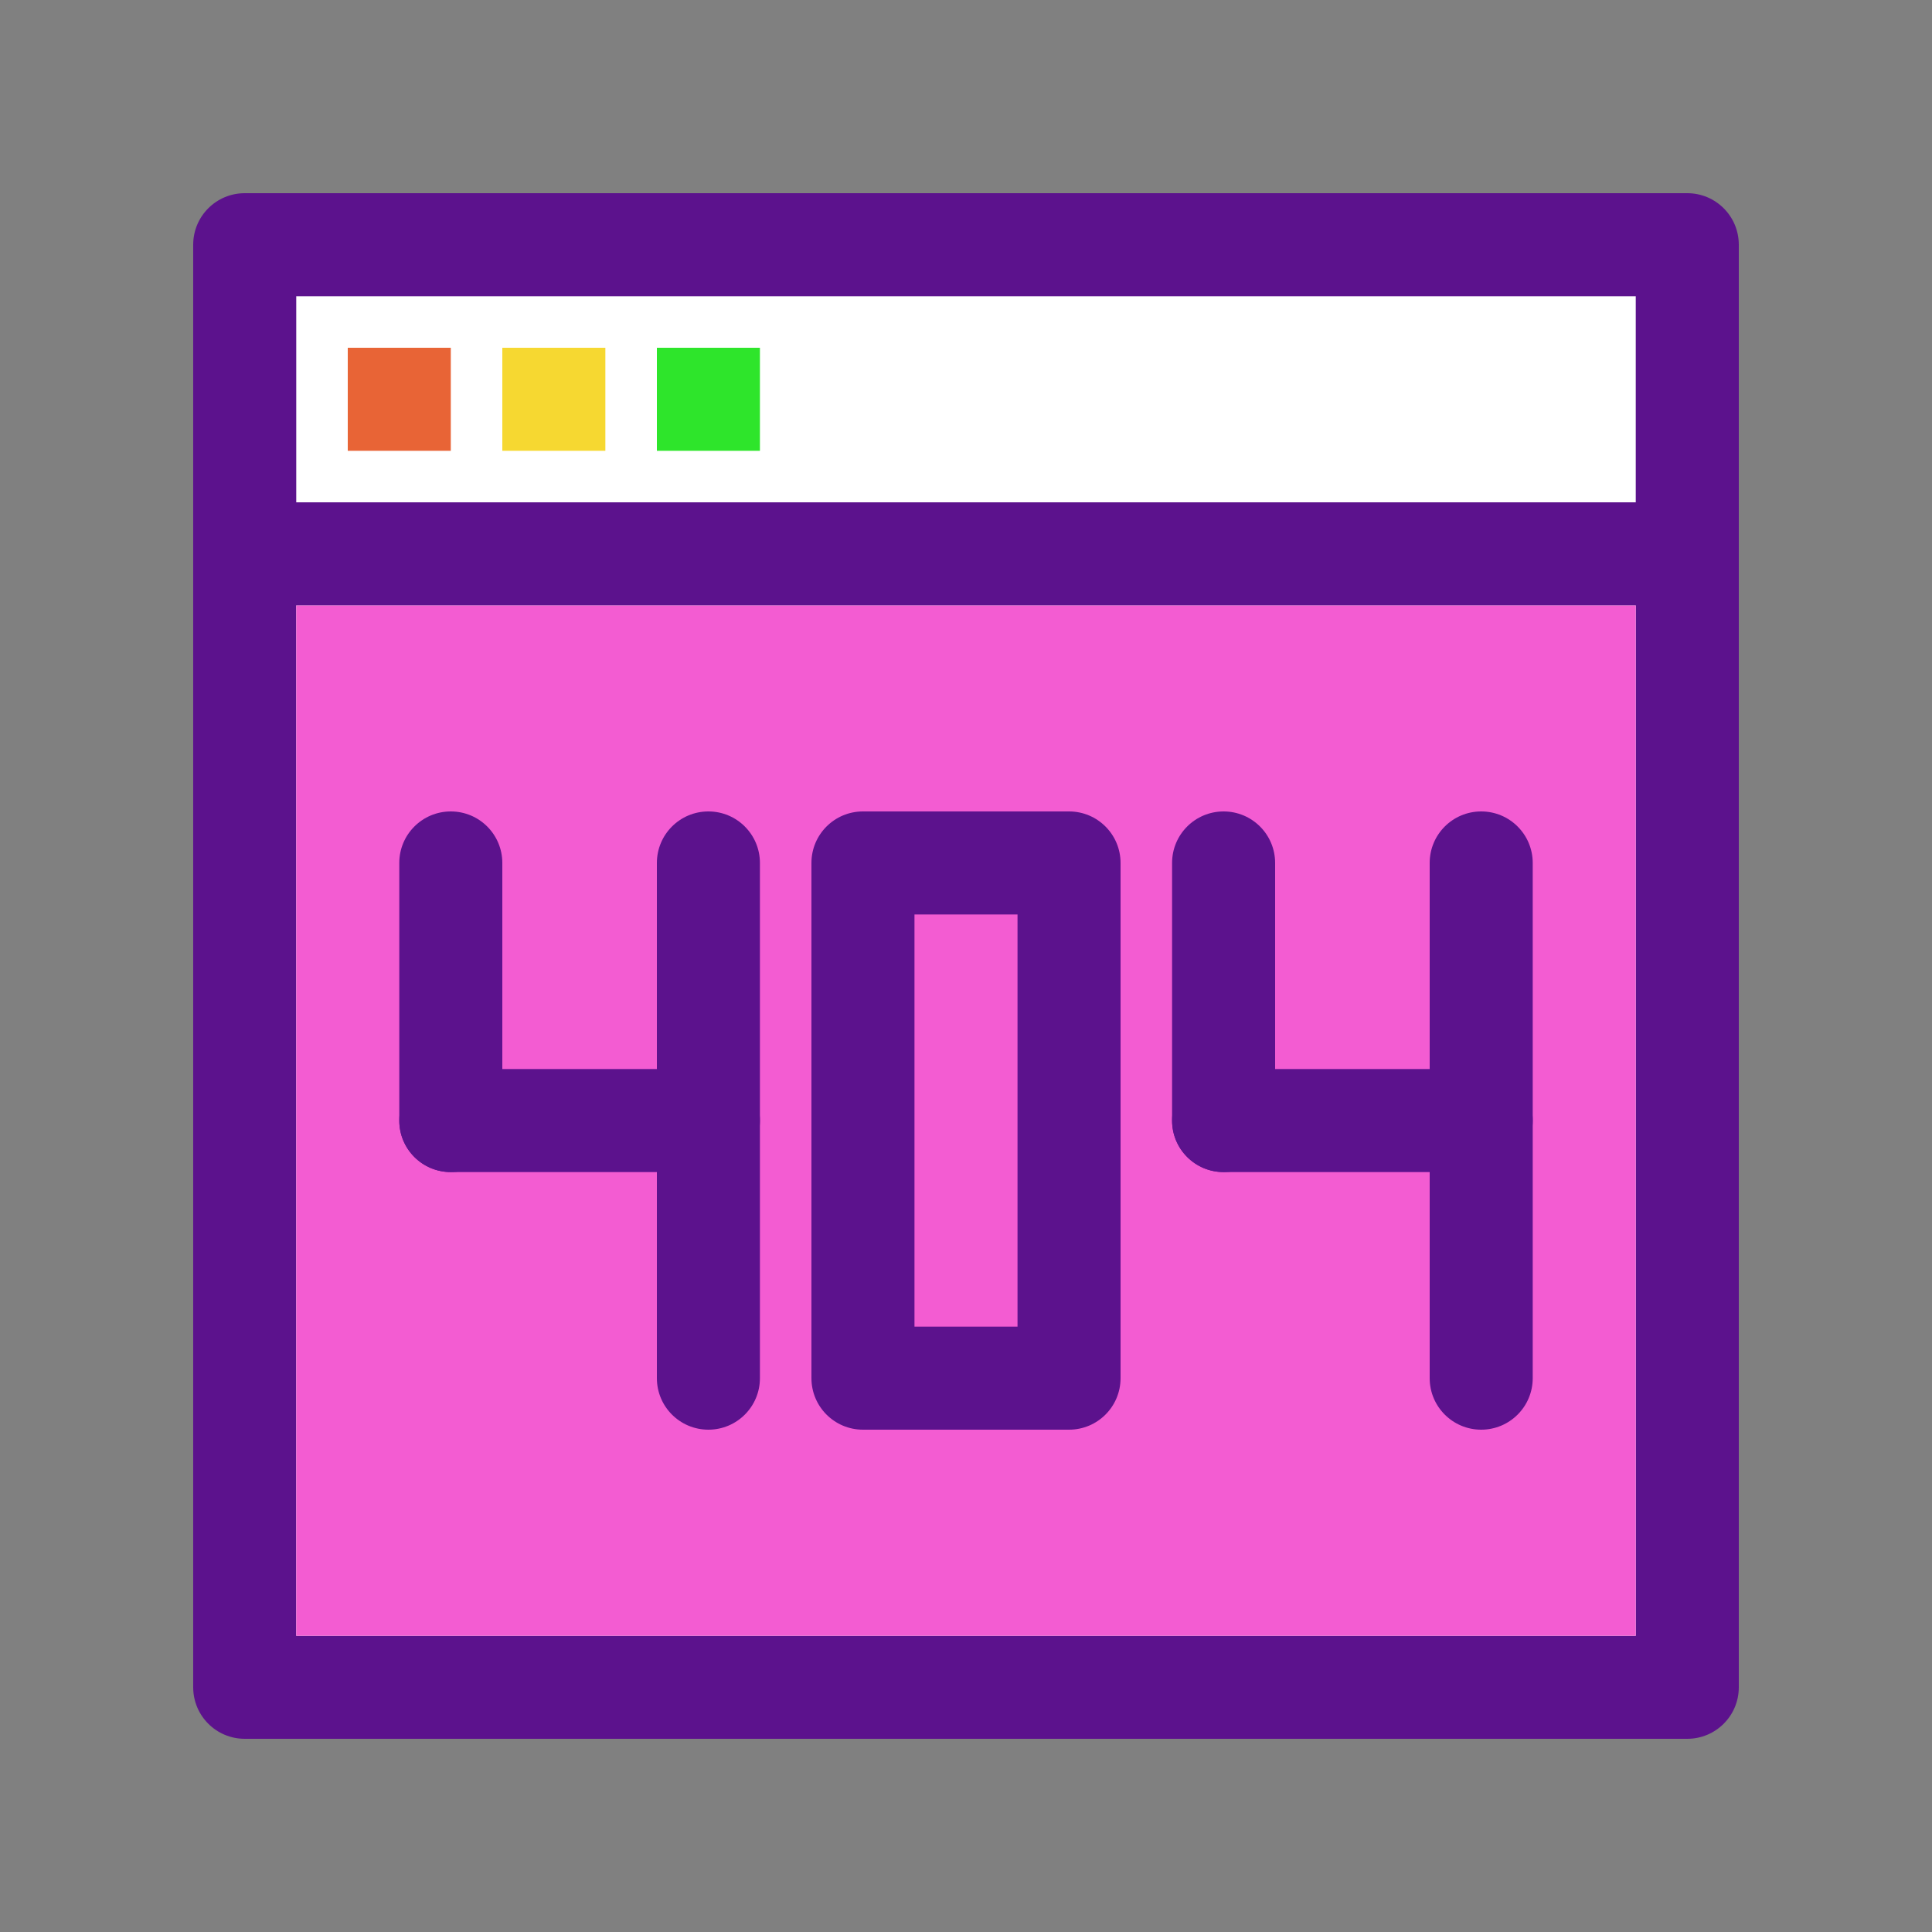 <svg id="_x34_04" enable-background="new 0 0 300 300" height="512" viewBox="0 0 300 300" width="512" xmlns="http://www.w3.org/2000/svg"><rect x="0" y="0" width="300" height="300" fill="#808080" stroke="none"/><path d="m38 38h224v224h-224z" fill="#fff"/><path d="m262 270h-224c-4.422 0-8-3.578-8-8v-224c0-4.422 3.578-8 8-8h224c4.422 0 8 3.578 8 8v224c0 4.422-3.578 8-8 8zm-216-16h208v-208h-208z" fill="#5c128d"/><path d="m54 54h16v16h-16z" fill="#e86436"/><path d="m78 54h16v16h-16z" fill="#f6d831"/><path d="m46 94h208v160h-208z" fill="#f35cd2"/><path d="m102 54h16v16h-16z" fill="#2ee52b"/><g fill="#5c128d"><path d="m38 78h224v16h-224z"/><path d="m70 182c-4.422 0-8-3.578-8-8v-40c0-4.422 3.578-8 8-8s8 3.578 8 8v40c0 4.422-3.578 8-8 8z"/><path d="m110 182h-40c-4.422 0-8-3.578-8-8s3.578-8 8-8h40c4.422 0 8 3.578 8 8s-3.578 8-8 8z"/><path d="m110 222c-4.422 0-8-3.578-8-8v-80c0-4.422 3.578-8 8-8s8 3.578 8 8v80c0 4.422-3.578 8-8 8z"/><path d="m190 182c-4.422 0-8-3.578-8-8v-40c0-4.422 3.578-8 8-8s8 3.578 8 8v40c0 4.422-3.578 8-8 8z"/><path d="m230 182h-40c-4.422 0-8-3.578-8-8s3.578-8 8-8h40c4.422 0 8 3.578 8 8s-3.578 8-8 8z"/><path d="m230 222c-4.422 0-8-3.578-8-8v-80c0-4.422 3.578-8 8-8s8 3.578 8 8v80c0 4.422-3.578 8-8 8z"/><path d="m166 222h-32c-4.422 0-8-3.578-8-8v-80c0-4.422 3.578-8 8-8h32c4.422 0 8 3.578 8 8v80c0 4.422-3.578 8-8 8zm-24-16h16v-64h-16z"/></g></svg>